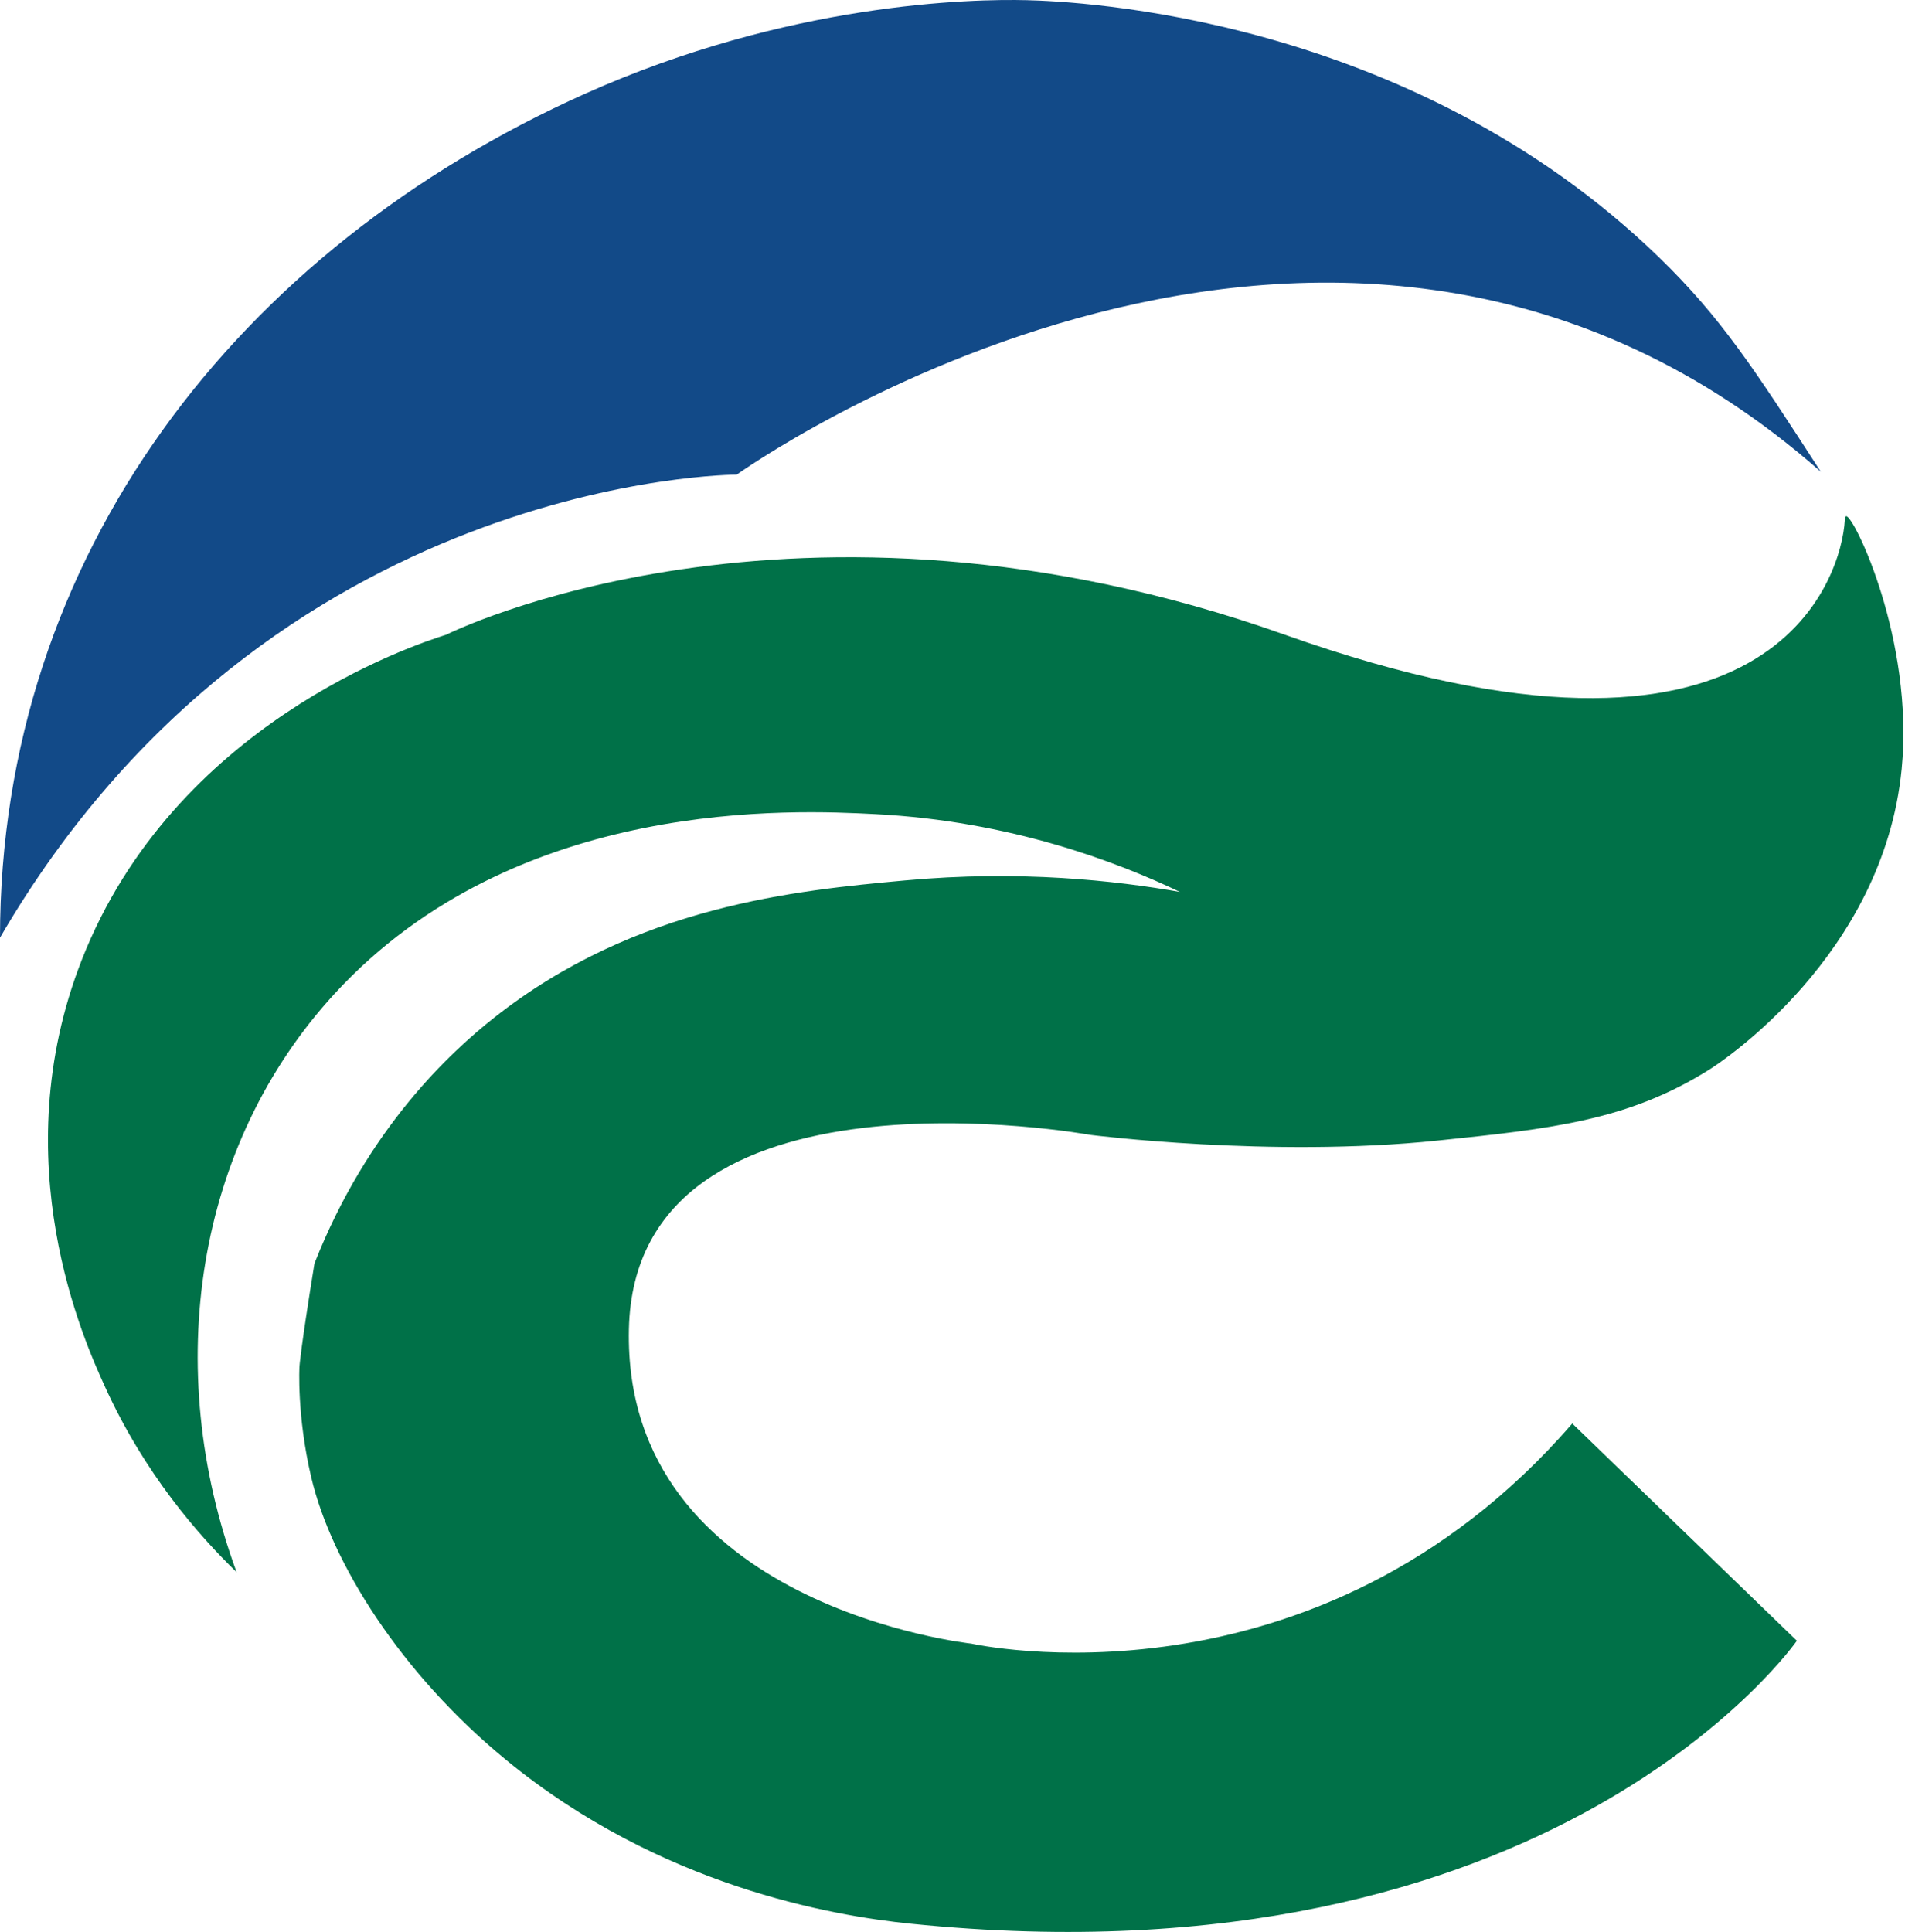 <svg width="1145" height="1161" viewBox="0 0 1145 1161" fill="none" xmlns="http://www.w3.org/2000/svg">
<path d="M1094.41 283.519C803.058 26.744 442.804 285.237 442.804 285.237C442.804 285.237 162.002 285.237 0 563.482C0 333.043 143.651 149.502 351.554 56.372C474.055 1.505 584.056 -0.737 617.406 0.121C646.607 0.885 846.809 8.9 997.21 154.702C1034.41 190.771 1054.41 221.687 1094.41 283.519Z" fill="#124A88"/>
<path d="M142.203 944.782C119.352 922.597 86.902 885.764 63.002 833.14C50.802 806.327 1.601 698.073 49.151 576.841C104.702 435.19 248.454 387.623 268.204 381.421C268.204 381.421 477.006 276.649 772.209 381.421C1067.41 486.192 1107.01 345.352 1108.81 312.718C1108.86 311.812 1109.06 310.333 1109.66 310.237C1114.11 309.474 1150.61 384.427 1143.01 462.146C1132.01 574.504 1033.96 638.626 1027.81 642.491C978.761 673.502 932.111 678.369 864.01 685.43C763.709 695.878 655.208 681.995 655.208 681.995C655.208 681.995 381.605 632.185 378.005 798.789C374.405 965.393 583.807 987.721 583.807 987.721C583.807 987.721 790.209 1034.1 945.011 855.469L1080.01 986.003C1080.01 986.003 934.211 1195.55 547.207 1156.04C500.306 1151.27 396.855 1133.57 304.454 1057.85C241.053 1005.95 199.203 939.2 187.103 887.911C178.253 850.363 180.003 821.117 180.003 821.117C180.003 821.117 180.603 811.146 189.003 759.285C221.003 677.987 270.754 632.328 297.004 611.574C382.505 544.017 479.206 535.095 543.607 529.131C613.107 522.69 670.958 529.274 709.208 536.002C671.008 517.824 607.407 493.444 526.007 489.246C478.356 486.813 310.454 478.177 201.103 597.166C117.602 688.006 97.052 821.785 142.203 944.782Z" fill="#007148"/>
</svg>
